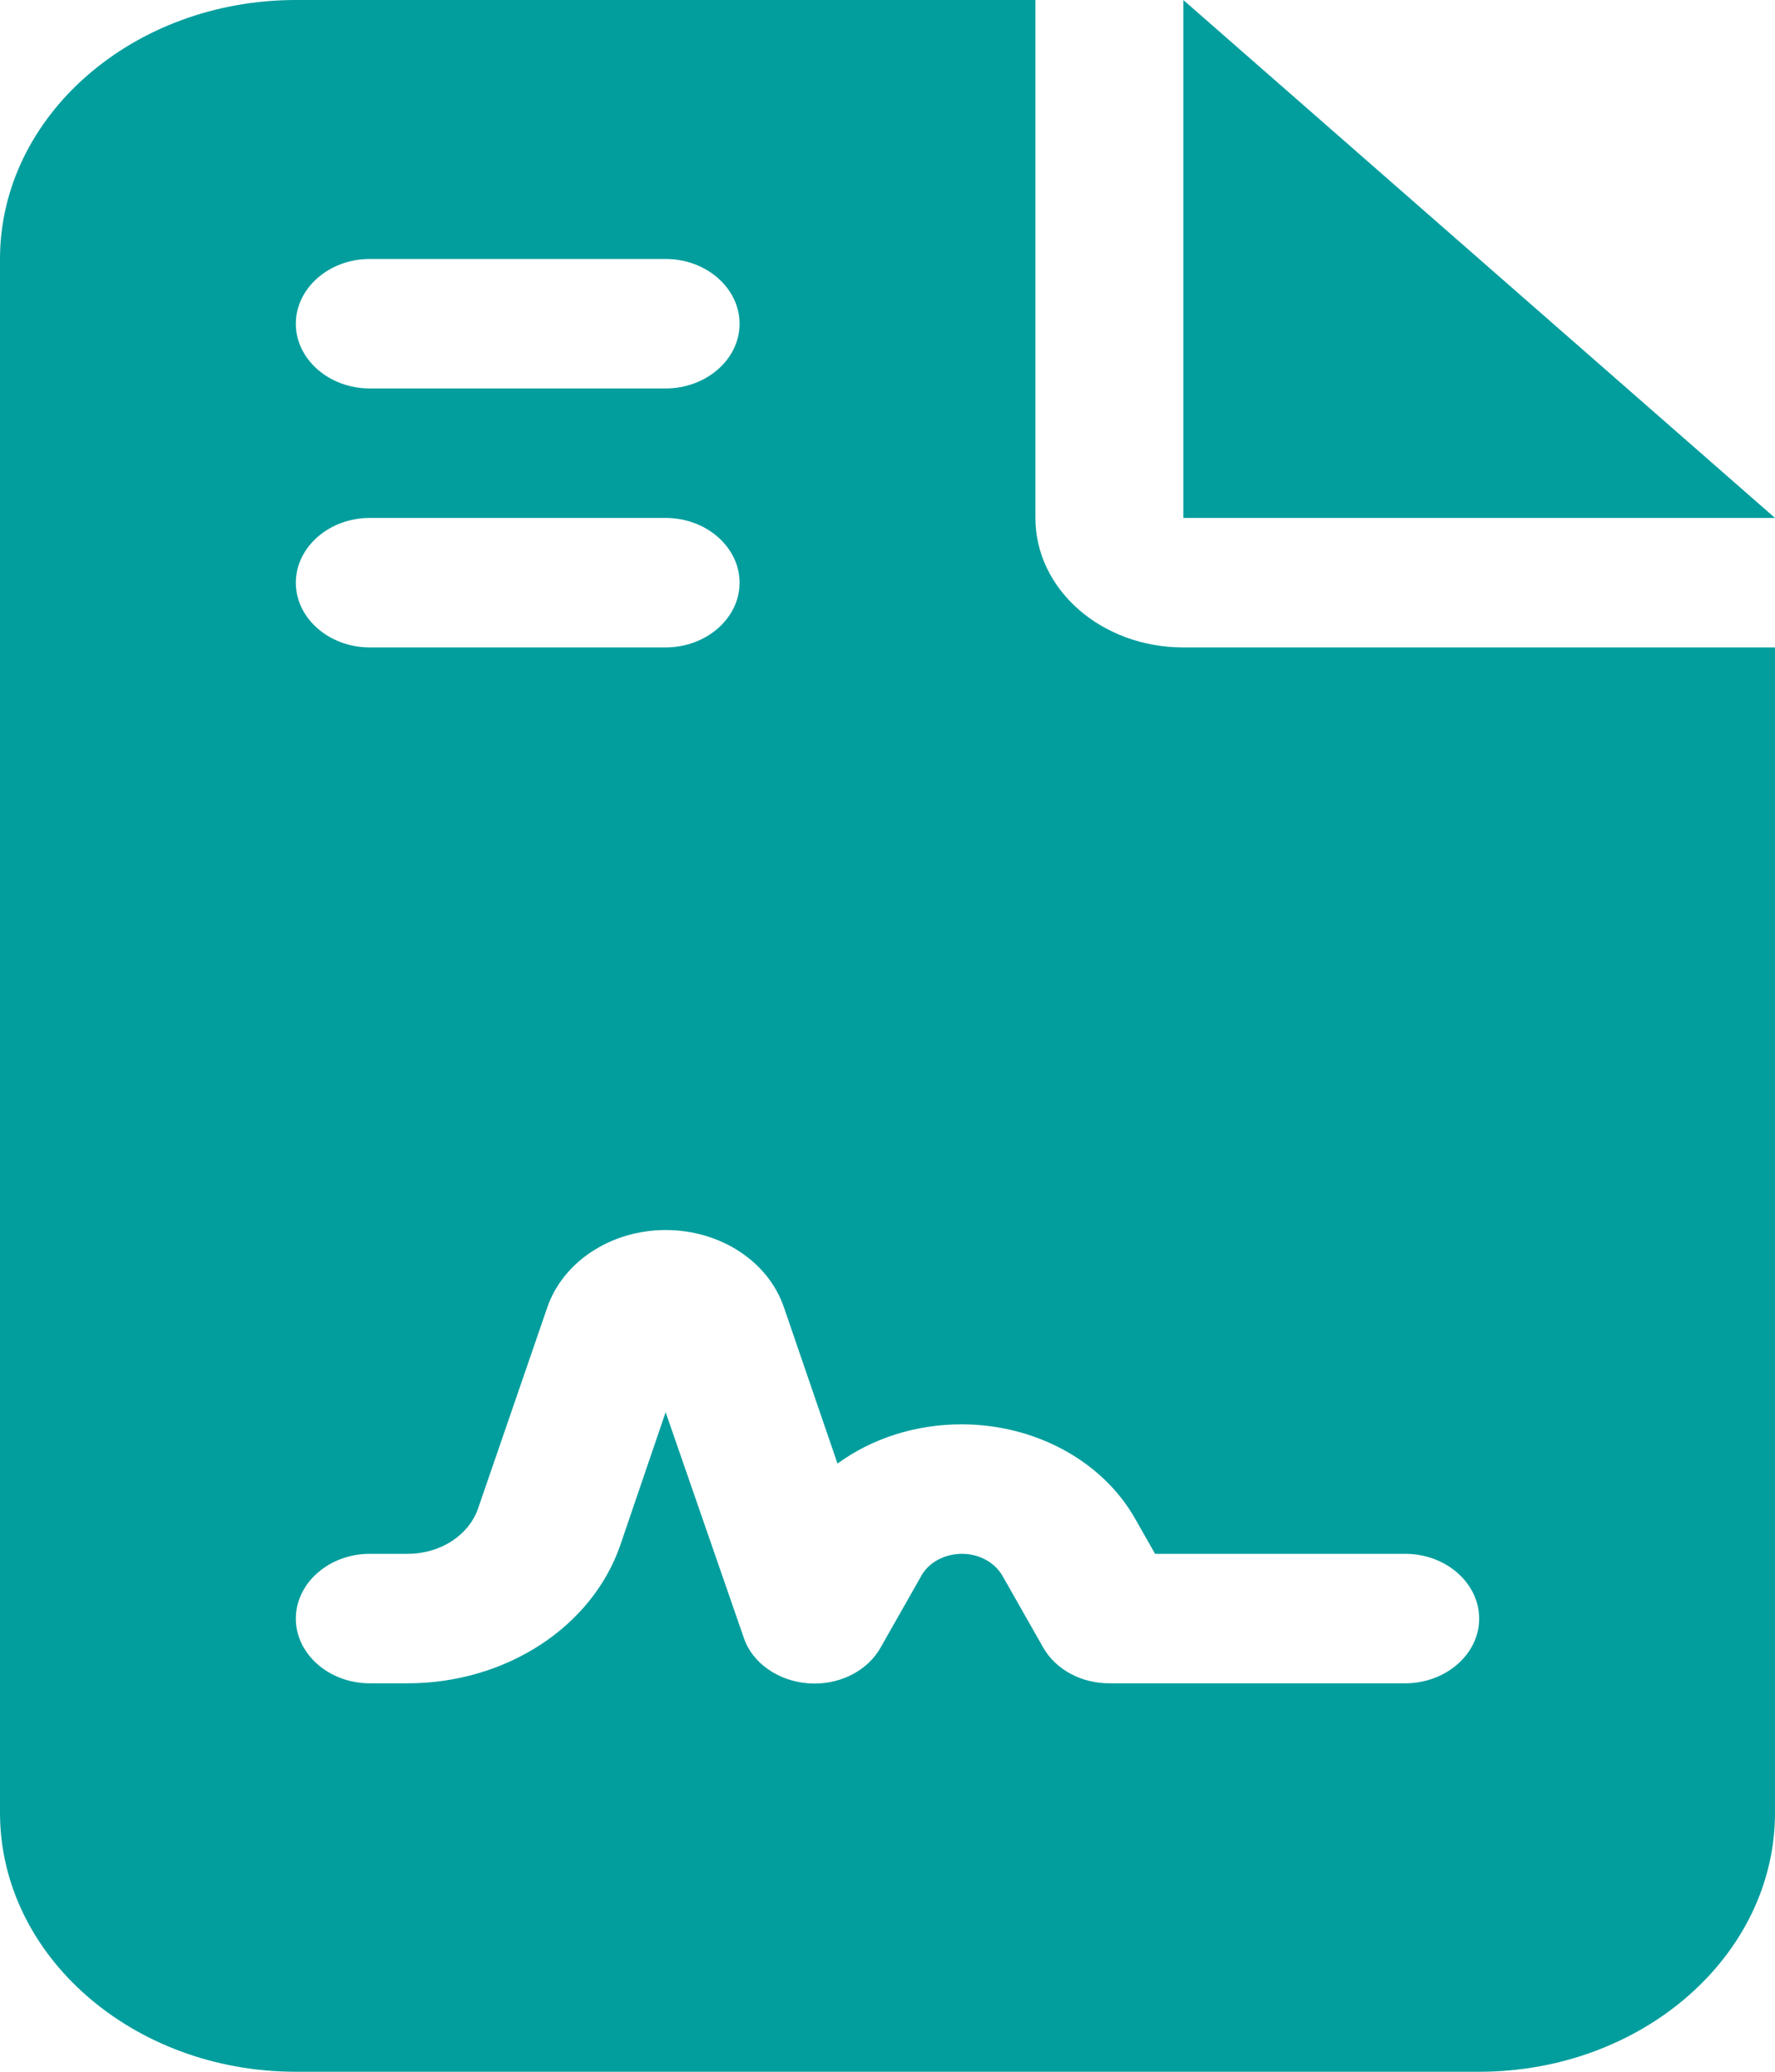 <svg width="12" height="14" viewBox="0 0 12 14" fill="none" xmlns="http://www.w3.org/2000/svg">
<path d="M2 0C0.897 0 0 0.785 0 1.75V12.25C0 13.215 0.897 14 2 14H10C11.103 14 12 13.215 12 12.25V4.375H8C7.447 4.375 7 3.984 7 3.5V0H2ZM8 0V3.5H12L8 0ZM2.5 1.75H4.5C4.775 1.75 5 1.947 5 2.188C5 2.428 4.775 2.625 4.5 2.625H2.5C2.225 2.625 2 2.428 2 2.188C2 1.947 2.225 1.75 2.5 1.75ZM2.5 3.5H4.5C4.775 3.5 5 3.697 5 3.938C5 4.178 4.775 4.375 4.5 4.375H2.5C2.225 4.375 2 4.178 2 3.938C2 3.697 2.225 3.5 2.5 3.5ZM4.194 10.44C4.003 10.995 3.419 11.375 2.756 11.375H2.5C2.225 11.375 2 11.178 2 10.938C2 10.697 2.225 10.5 2.5 10.5H2.756C2.978 10.5 3.172 10.374 3.234 10.188L3.7 8.835C3.806 8.526 4.131 8.312 4.5 8.312C4.869 8.312 5.194 8.523 5.3 8.835L5.662 9.89C5.894 9.721 6.188 9.625 6.5 9.625C6.997 9.625 7.45 9.871 7.672 10.259L7.809 10.5H9.5C9.775 10.5 10 10.697 10 10.938C10 11.178 9.775 11.375 9.5 11.375H7.5C7.309 11.375 7.138 11.282 7.053 11.134L6.778 10.65C6.725 10.557 6.619 10.5 6.503 10.5C6.388 10.5 6.278 10.557 6.228 10.65L5.953 11.134C5.862 11.296 5.666 11.391 5.463 11.375C5.259 11.359 5.084 11.236 5.028 11.066L4.5 9.543L4.194 10.44Z" fill="#029E9D"/>
</svg>
